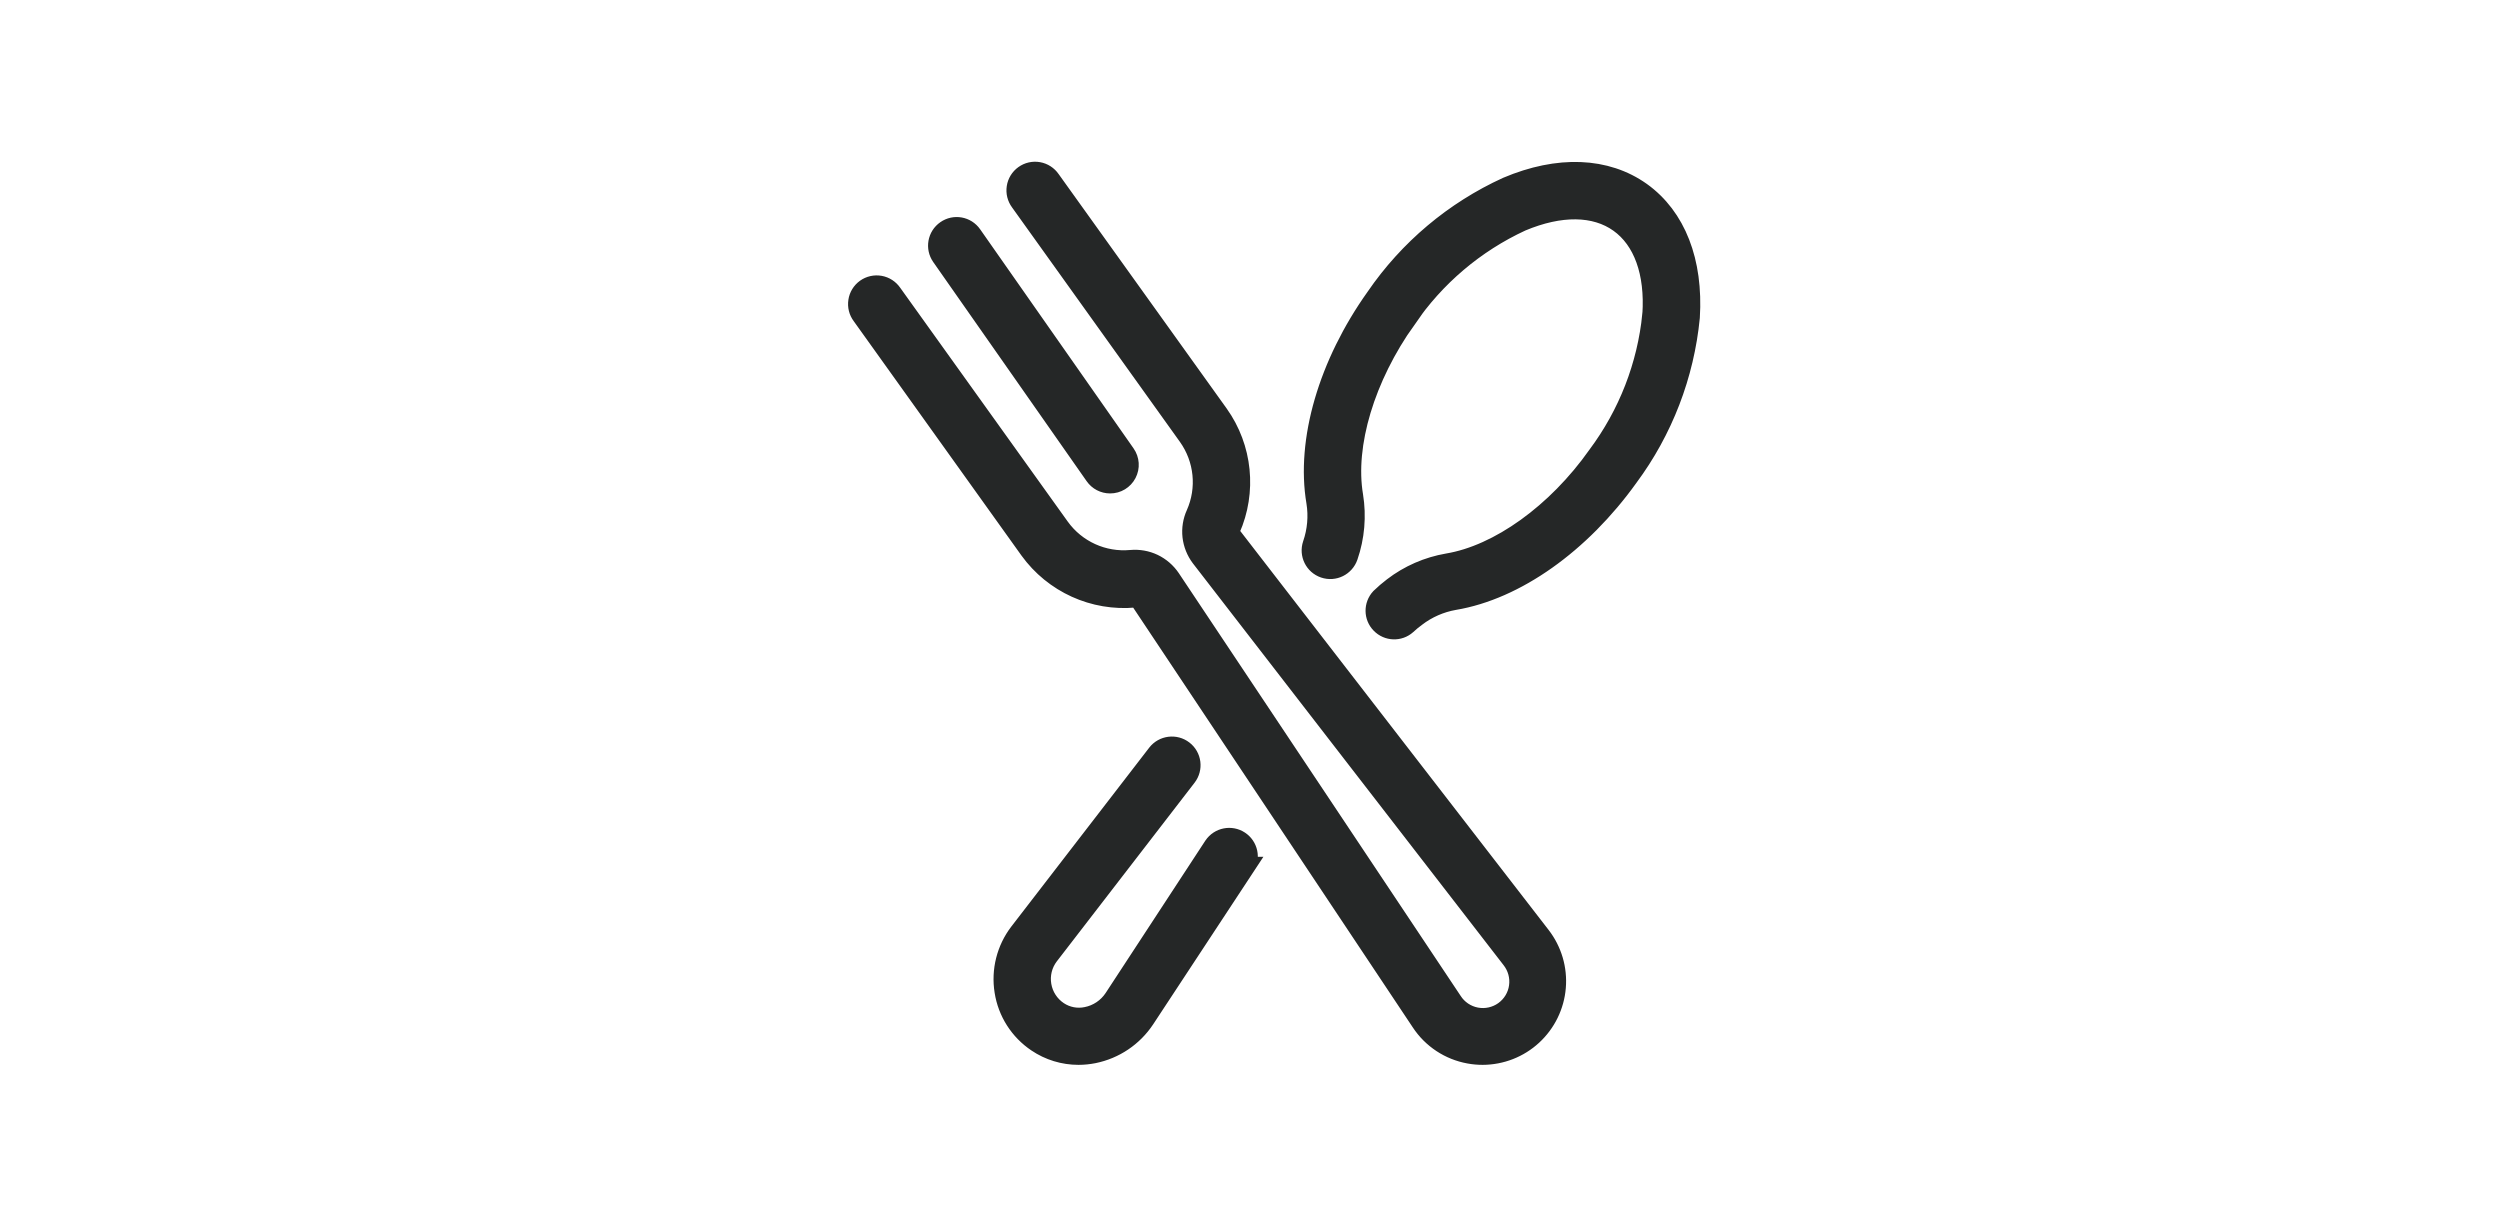 <svg width="51" height="25" viewBox="0 0 51 25" fill="none" xmlns="http://www.w3.org/2000/svg">
<path d="M25.402 17.679L23.357 20.787C23.115 21.152 22.739 21.405 22.31 21.492C22.209 21.512 22.105 21.523 22.001 21.523C21.699 21.523 21.403 21.433 21.153 21.264C20.795 21.024 20.554 20.646 20.488 20.221C20.42 19.797 20.529 19.364 20.79 19.023L23.602 15.375H23.602C23.732 15.207 23.974 15.176 24.142 15.306C24.31 15.435 24.341 15.677 24.211 15.845L21.398 19.493C21.266 19.667 21.212 19.888 21.249 20.103C21.285 20.318 21.409 20.509 21.59 20.63C21.759 20.743 21.967 20.783 22.166 20.741C22.393 20.696 22.593 20.562 22.721 20.369L24.758 17.256C24.877 17.083 25.112 17.037 25.287 17.152C25.462 17.268 25.512 17.502 25.4 17.679L25.402 17.679ZM33.481 3.916C32.765 3.406 31.791 3.367 30.743 3.811C29.662 4.305 28.736 5.084 28.064 6.065C27.093 7.428 26.638 8.989 26.849 10.241C26.896 10.53 26.87 10.827 26.774 11.105C26.706 11.306 26.813 11.524 27.014 11.592C27.215 11.661 27.433 11.553 27.502 11.352C27.639 10.955 27.675 10.529 27.608 10.114C27.433 9.073 27.848 7.693 28.691 6.51H28.69C29.277 5.646 30.088 4.958 31.037 4.519C31.832 4.185 32.538 4.193 33.03 4.544C33.521 4.895 33.761 5.56 33.704 6.42L33.703 6.42C33.599 7.46 33.213 8.451 32.588 9.289C31.753 10.473 30.574 11.316 29.533 11.489C29.127 11.559 28.743 11.726 28.416 11.977C28.326 12.045 28.241 12.119 28.16 12.197C28.021 12.347 28.023 12.581 28.167 12.727C28.31 12.874 28.543 12.883 28.696 12.746C28.757 12.689 28.821 12.636 28.888 12.587C29.116 12.412 29.383 12.295 29.666 12.245C30.919 12.036 32.246 11.093 33.22 9.734V9.734C33.928 8.78 34.362 7.652 34.477 6.47C34.547 5.335 34.193 4.427 33.481 3.916L33.481 3.916ZM25.1 10.899C25.082 10.868 25.082 10.829 25.1 10.798C25.44 10.028 25.35 9.136 24.862 8.451L21.433 3.667C21.374 3.581 21.284 3.523 21.182 3.505C21.08 3.487 20.976 3.511 20.892 3.571C20.808 3.631 20.751 3.723 20.736 3.825C20.72 3.927 20.746 4.031 20.808 4.114L24.234 8.899C24.564 9.362 24.626 9.966 24.395 10.486C24.33 10.629 24.305 10.786 24.322 10.941C24.34 11.097 24.399 11.245 24.493 11.37L30.829 19.564H30.829C30.955 19.723 31.011 19.926 30.983 20.127C30.956 20.328 30.846 20.508 30.682 20.626C30.517 20.744 30.311 20.789 30.112 20.751C29.913 20.713 29.738 20.595 29.629 20.424L23.881 11.803C23.793 11.673 23.672 11.568 23.53 11.5C23.388 11.433 23.231 11.405 23.074 11.419C22.507 11.472 21.954 11.221 21.621 10.759L18.201 5.986C18.143 5.901 18.053 5.842 17.951 5.824C17.849 5.806 17.744 5.83 17.66 5.89C17.576 5.951 17.52 6.042 17.505 6.144C17.489 6.247 17.515 6.351 17.577 6.433L21 11.216C21.494 11.9 22.312 12.272 23.151 12.194C23.187 12.188 23.224 12.202 23.247 12.23L28.988 20.849C29.213 21.191 29.568 21.425 29.971 21.498C30.062 21.515 30.154 21.523 30.245 21.523C30.623 21.522 30.986 21.38 31.263 21.124C31.54 20.868 31.712 20.518 31.743 20.142C31.775 19.767 31.665 19.393 31.434 19.094L25.1 10.899ZM22.646 9.866C22.79 9.867 22.921 9.787 22.987 9.66C23.054 9.532 23.043 9.379 22.961 9.262L19.831 4.792C19.71 4.618 19.471 4.575 19.297 4.697C19.123 4.818 19.08 5.057 19.202 5.231L22.331 9.701H22.331C22.403 9.805 22.52 9.866 22.646 9.866L22.646 9.866Z" fill="#252727" stroke="#252727" stroke-width="0.4"/>
</svg>
